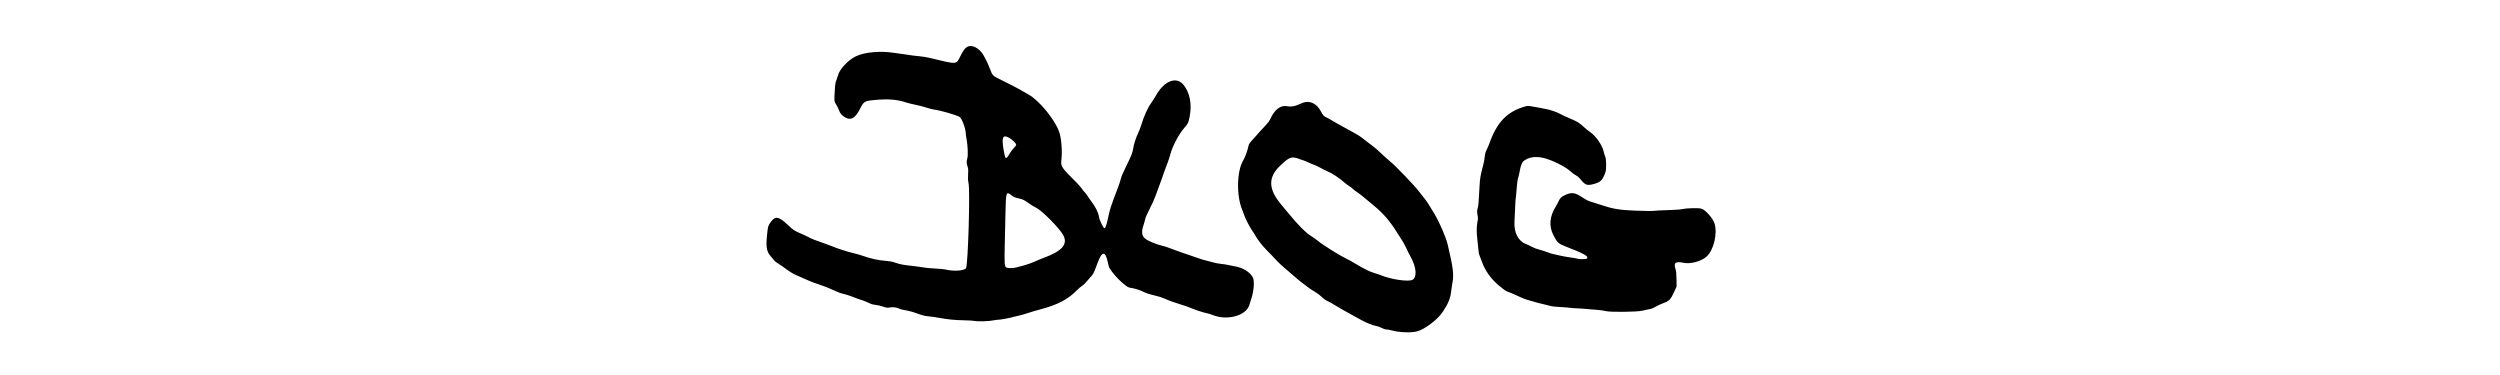 <svg id="svg" version="1.1" width="200" height="30" viewBox="0, 0, 400,147.791" xmlns="http://www.w3.org/2000/svg">
  <g id="svgg">
    <path id="path0" d="M88.500 18.514 C 87.584 19.056,87.068 19.759,85.914 22.032 C 84.126 25.555,84.907 25.503,73.833 22.836 C 72.688 22.560,70.813 22.256,69.667 22.161 C 68.521 22.065,67.471 21.954,67.333 21.914 C 67.196 21.874,65.621 21.643,63.833 21.401 C 62.046 21.159,60.171 20.898,59.667 20.821 C 54.213 19.992,48.230 20.529,44.730 22.160 C 41.640 23.601,38.099 27.403,37.583 29.833 C 37.515 30.154,37.249 30.947,36.993 31.596 C 36.575 32.653,36.506 33.118,36.330 36.074 C 36.101 39.910,36.109 39.975,36.982 41.326 C 37.347 41.891,37.811 42.849,38.013 43.455 C 38.442 44.744,39.332 45.720,40.699 46.402 C 42.886 47.491,44.481 46.481,46.345 42.823 C 47.860 39.853,48.107 39.719,52.750 39.348 C 57.852 38.940,61.036 39.231,64.646 40.435 C 65.322 40.660,66.972 41.064,68.312 41.331 C 69.653 41.598,71.614 42.108,72.670 42.465 C 73.726 42.821,75.104 43.165,75.731 43.230 C 77.801 43.442,84.503 45.391,85.573 46.092 C 86.488 46.691,88.000 50.832,88.000 52.736 C 88.000 53.051,88.142 54.046,88.316 54.946 C 88.777 57.332,88.926 61.343,88.595 62.417 C 88.247 63.542,88.268 64.424,88.671 65.595 C 88.969 66.462,88.995 66.820,88.897 68.677 C 88.808 70.363,88.845 71.071,89.084 72.264 C 89.730 75.489,88.878 104.130,88.091 105.651 C 87.543 106.711,83.157 107.023,80.034 106.223 C 79.511 106.089,77.658 105.915,75.917 105.835 C 74.073 105.752,71.984 105.549,70.917 105.352 C 69.908 105.165,67.921 104.894,66.500 104.749 C 63.403 104.433,62.045 104.167,60.071 103.485 C 58.942 103.096,58.105 102.937,56.601 102.825 C 53.485 102.594,50.362 101.907,47.195 100.756 C 46.523 100.512,44.911 100.059,43.612 99.750 C 41.279 99.194,37.201 97.882,35.583 97.165 C 35.125 96.962,33.813 96.474,32.667 96.080 C 28.804 94.753,27.255 94.146,26.081 93.498 C 25.437 93.143,24.091 92.509,23.089 92.090 C 20.504 91.006,19.990 90.668,17.793 88.596 C 14.310 85.310,13.004 85.053,11.267 87.311 C 10.249 88.635,10.065 89.109,9.837 91.004 C 9.100 97.134,9.343 99.002,11.141 101.027 C 11.673 101.627,12.277 102.353,12.482 102.641 C 12.687 102.929,13.383 103.478,14.028 103.862 C 14.674 104.245,16.001 105.151,16.976 105.874 C 19.168 107.499,20.220 108.094,22.667 109.092 C 23.721 109.522,25.108 110.139,25.750 110.463 C 26.392 110.788,28.348 111.520,30.096 112.091 C 31.980 112.705,34.291 113.610,35.765 114.312 C 37.572 115.171,38.682 115.587,39.816 115.830 C 40.675 116.013,42.287 116.530,43.397 116.977 C 44.508 117.425,46.089 117.996,46.911 118.245 C 47.734 118.495,48.989 118.993,49.702 119.351 C 50.743 119.875,51.284 120.033,52.457 120.159 C 53.291 120.249,54.543 120.537,55.378 120.832 C 56.789 121.330,56.885 121.342,58.150 121.169 C 59.587 120.972,60.509 121.101,61.820 121.680 C 62.228 121.861,63.227 122.116,64.040 122.248 C 65.721 122.520,67.126 122.917,69.735 123.859 C 71.157 124.372,71.956 124.552,73.401 124.684 C 74.418 124.777,76.262 125.039,77.500 125.266 C 80.961 125.901,83.641 126.164,87.353 126.234 C 89.221 126.269,91.162 126.391,91.667 126.506 C 92.813 126.766,97.457 126.604,98.917 126.252 C 99.467 126.120,100.304 126.009,100.778 126.006 C 101.752 125.999,105.366 125.323,107.000 124.842 C 107.596 124.667,108.539 124.442,109.097 124.343 C 109.655 124.243,111.117 123.823,112.347 123.409 C 113.577 122.995,115.746 122.352,117.167 121.981 C 124.166 120.149,128.241 118.026,131.833 114.338 C 132.429 113.726,133.340 112.956,133.857 112.627 C 134.477 112.231,135.220 111.499,136.042 110.472 C 136.727 109.617,137.483 108.737,137.721 108.518 C 138.187 108.091,138.787 106.759,139.937 103.606 C 141.691 98.794,143.043 98.782,144.006 103.571 C 144.186 104.466,144.386 105.285,144.450 105.391 C 145.676 107.408,147.752 109.813,149.664 111.429 C 151.818 113.250,151.872 113.279,153.583 113.556 C 155.046 113.792,156.852 114.415,158.505 115.253 C 158.955 115.481,159.945 115.817,160.704 116.000 C 163.707 116.725,165.204 117.177,166.449 117.735 C 168.295 118.563,170.609 119.395,172.922 120.063 C 174.019 120.380,175.551 120.912,176.326 121.245 C 178.283 122.085,181.916 123.286,182.917 123.422 C 183.375 123.485,184.495 123.833,185.405 124.196 C 191.066 126.451,198.518 124.385,199.727 120.226 C 199.883 119.689,200.277 118.438,200.603 117.447 C 201.528 114.629,201.798 110.720,201.159 109.400 C 200.114 107.243,196.947 105.328,193.750 104.920 C 193.292 104.861,192.392 104.674,191.750 104.503 C 191.108 104.332,189.754 104.115,188.741 104.020 C 187.708 103.924,186.317 103.666,185.574 103.432 C 184.846 103.203,183.549 102.860,182.693 102.671 C 181.837 102.481,180.555 102.102,179.844 101.828 C 179.134 101.554,177.959 101.150,177.235 100.931 C 175.554 100.422,169.038 98.111,167.833 97.596 C 167.329 97.380,166.504 97.115,166.000 97.006 C 163.362 96.436,159.818 94.995,158.647 94.016 C 157.361 92.941,157.159 91.358,157.991 88.879 C 158.260 88.075,158.569 86.967,158.676 86.417 C 158.806 85.743,159.388 84.410,160.457 82.333 C 161.330 80.637,162.327 78.425,162.672 77.417 C 163.017 76.408,163.603 74.833,163.974 73.917 C 164.344 73.000,164.869 71.575,165.140 70.750 C 165.801 68.737,166.886 65.733,167.577 64.000 C 167.888 63.221,168.303 61.946,168.499 61.167 C 169.346 57.796,171.830 53.040,174.141 50.361 C 175.680 48.577,175.709 48.515,176.250 45.750 C 177.190 40.950,176.185 36.144,173.632 33.236 C 170.844 30.061,166.160 31.946,163.005 37.514 C 162.412 38.560,161.538 39.942,161.064 40.583 C 159.702 42.428,158.187 45.795,157.091 49.417 C 156.841 50.242,156.336 51.554,155.968 52.333 C 155.015 54.350,154.214 56.799,153.986 58.385 C 153.728 60.187,153.353 61.147,151.241 65.423 C 150.027 67.881,149.347 69.477,149.091 70.468 C 148.886 71.265,148.448 72.629,148.119 73.500 C 144.874 82.073,144.853 82.139,143.901 86.583 C 143.423 88.811,142.950 90.066,142.628 89.961 C 142.138 89.801,140.683 86.756,140.491 85.487 C 140.219 83.696,139.035 81.339,137.315 79.163 C 136.948 78.700,136.396 77.892,136.088 77.368 C 135.779 76.845,135.251 76.154,134.914 75.833 C 134.576 75.512,134.037 74.837,133.716 74.333 C 133.395 73.829,132.334 72.629,131.358 71.665 C 125.805 66.186,125.370 65.540,125.652 63.197 C 126.095 59.523,125.690 54.474,124.741 51.833 C 123.005 47.002,116.854 39.541,112.732 37.266 C 111.917 36.816,110.462 35.979,109.500 35.406 C 108.537 34.833,105.744 33.380,103.292 32.177 C 98.229 29.693,98.661 30.081,97.405 26.887 C 96.492 24.567,96.349 24.262,95.121 22.020 C 93.446 18.961,90.435 17.367,88.500 18.514 M221.083 40.405 C 220.717 40.524,219.779 40.907,219.000 41.257 C 217.355 41.995,216.225 42.141,214.444 41.842 C 211.944 41.424,209.665 43.223,207.974 46.948 C 207.686 47.583,207.135 48.359,206.544 48.962 C 206.016 49.501,204.833 50.793,203.917 51.832 C 203.000 52.871,201.795 54.215,201.239 54.819 C 199.740 56.446,199.538 56.762,199.331 57.802 C 199.024 59.343,197.983 62.181,197.364 63.163 C 194.773 67.275,194.576 77.286,196.978 82.789 C 197.248 83.409,197.558 84.250,197.667 84.658 C 197.958 85.753,200.015 89.766,200.875 90.917 C 201.286 91.467,201.755 92.179,201.917 92.500 C 202.747 94.144,204.839 96.867,206.654 98.667 C 207.718 99.721,209.184 101.251,209.912 102.067 C 211.097 103.394,213.119 105.262,215.368 107.106 C 215.800 107.460,216.925 108.432,217.868 109.265 C 218.812 110.098,220.221 111.245,221.000 111.813 C 221.779 112.381,222.782 113.134,223.228 113.487 C 223.674 113.840,224.687 114.491,225.478 114.933 C 226.345 115.417,227.429 116.223,228.207 116.961 C 229.150 117.854,229.838 118.339,230.758 118.759 C 231.451 119.075,232.445 119.622,232.967 119.975 C 233.986 120.663,237.846 122.861,241.500 124.834 C 242.737 125.502,244.012 126.196,244.333 126.377 C 245.786 127.195,248.358 128.211,249.500 128.416 C 250.255 128.552,251.200 128.878,251.887 129.237 C 252.663 129.644,253.245 129.833,253.720 129.833 C 254.103 129.834,255.092 130.017,255.917 130.240 C 258.924 131.056,263.661 131.218,265.917 130.581 C 268.977 129.718,273.954 125.937,275.912 122.988 C 278.336 119.335,279.031 117.515,279.408 113.833 C 279.469 113.237,279.637 112.150,279.781 111.417 C 280.405 108.242,280.075 105.568,277.942 96.500 C 277.245 93.538,274.804 87.858,272.713 84.333 C 270.494 80.591,269.790 79.504,268.718 78.167 C 268.094 77.387,267.214 76.262,266.764 75.667 C 264.828 73.105,257.135 65.091,255.032 63.446 C 254.327 62.894,252.774 61.499,251.581 60.346 C 250.388 59.193,249.000 57.975,248.497 57.640 C 247.995 57.304,246.871 56.460,246.000 55.764 C 243.411 53.694,243.090 53.479,240.363 51.991 C 235.588 49.385,232.424 47.611,231.750 47.160 C 231.383 46.915,230.709 46.550,230.252 46.349 C 229.115 45.849,228.752 45.466,227.950 43.917 C 226.399 40.919,223.722 39.550,221.083 40.405 M308.583 41.908 C 301.367 43.938,297.381 48.037,294.312 56.583 C 294.048 57.317,293.570 58.442,293.249 59.083 C 292.784 60.012,292.634 60.560,292.512 61.767 C 292.428 62.601,292.204 63.876,292.015 64.600 C 290.827 69.157,290.630 70.248,290.481 73.083 C 290.127 79.815,290.022 81.116,289.766 81.901 C 289.447 82.883,289.435 83.450,289.702 85.007 C 289.875 86.017,289.863 86.385,289.619 87.573 C 289.269 89.275,289.259 91.597,289.590 94.250 C 289.728 95.350,289.904 97.075,289.981 98.083 C 290.088 99.465,290.232 100.175,290.566 100.963 C 290.809 101.539,291.256 102.703,291.559 103.550 C 292.718 106.792,295.209 110.198,298.193 112.619 C 300.705 114.657,300.861 114.758,302.083 115.154 C 302.633 115.332,304.208 116.014,305.583 116.671 C 307.249 117.465,308.696 118.022,309.917 118.339 C 310.925 118.600,312.087 118.935,312.500 119.084 C 312.912 119.232,314.092 119.533,315.120 119.752 C 316.149 119.971,317.499 120.308,318.120 120.500 C 318.967 120.762,320.022 120.889,322.333 121.007 C 324.029 121.094,325.792 121.236,326.250 121.323 C 326.708 121.409,327.683 121.486,328.417 121.494 C 329.150 121.501,331.025 121.623,332.583 121.763 C 334.142 121.904,336.242 122.082,337.250 122.158 C 338.258 122.235,339.571 122.431,340.167 122.595 C 341.969 123.089,352.628 122.962,354.739 122.421 C 355.570 122.208,356.587 121.983,357.000 121.922 C 358.157 121.750,358.700 121.544,360.097 120.747 C 360.807 120.343,362.032 119.780,362.819 119.496 C 365.256 118.618,365.792 118.060,367.219 114.914 L 368.124 112.917 368.081 110.000 C 368.044 107.575,367.978 106.901,367.687 106.000 C 366.888 103.523,367.709 102.906,370.914 103.577 C 373.593 104.137,377.801 103.002,379.912 101.149 C 382.748 98.658,384.351 91.929,383.043 88.000 C 382.349 85.914,379.482 82.698,377.908 82.240 C 376.711 81.892,372.175 81.999,370.250 82.420 C 369.486 82.587,367.461 82.727,364.381 82.824 C 361.795 82.906,359.615 83.012,359.535 83.061 C 359.302 83.206,355.875 83.182,351.583 83.008 C 345.759 82.771,343.084 82.334,338.888 80.936 C 337.070 80.330,335.003 79.674,334.294 79.477 C 333.280 79.196,332.558 78.823,330.916 77.733 C 328.093 75.860,326.721 75.686,324.167 76.874 C 322.695 77.559,322.171 78.070,321.588 79.390 C 321.351 79.926,320.901 80.765,320.587 81.255 C 318.089 85.161,317.727 89.023,319.527 92.583 C 321.060 95.617,321.501 96.025,324.491 97.179 C 331.249 99.788,333.274 100.878,332.947 101.732 C 332.759 102.221,329.914 102.290,328.571 101.839 C 328.303 101.749,327.146 101.562,326.000 101.423 C 324.854 101.285,323.054 100.951,322.000 100.683 C 320.946 100.415,319.746 100.143,319.333 100.080 C 318.921 100.016,317.977 99.715,317.235 99.411 C 316.494 99.106,315.118 98.668,314.179 98.436 C 313.054 98.158,311.988 97.753,311.059 97.251 C 310.284 96.832,309.222 96.331,308.699 96.137 C 305.745 95.045,303.986 91.619,304.226 87.425 C 304.279 86.504,304.393 84.047,304.480 81.967 C 304.566 79.886,304.680 78.113,304.733 78.027 C 304.786 77.941,304.904 76.794,304.994 75.477 C 305.202 72.454,305.437 70.721,305.762 69.804 C 305.903 69.407,306.154 68.285,306.321 67.310 C 306.676 65.244,307.248 63.869,307.968 63.356 C 309.945 61.948,312.202 61.567,315.188 62.137 C 318.337 62.738,324.254 65.585,326.167 67.419 C 326.762 67.990,327.728 68.708,328.312 69.013 C 328.978 69.361,329.599 69.850,329.978 70.326 C 332.131 73.022,332.775 73.271,335.589 72.491 C 338.248 71.755,338.962 71.011,340.098 67.791 C 340.492 66.675,340.441 62.739,340.021 61.815 C 339.829 61.393,339.557 60.502,339.417 59.835 C 338.874 57.252,336.303 53.558,333.939 51.963 C 333.377 51.583,332.357 50.760,331.672 50.132 C 330.037 48.633,329.036 47.959,327.417 47.268 C 324.648 46.088,322.720 45.202,321.833 44.705 C 321.329 44.422,320.392 44.027,319.750 43.828 C 319.108 43.628,318.271 43.363,317.889 43.239 C 317.298 43.047,311.446 41.948,309.917 41.741 C 309.642 41.704,309.042 41.779,308.583 41.908 M104.893 54.208 C 106.219 54.909,107.833 56.450,107.833 57.014 C 107.833 57.293,107.556 57.700,106.987 58.256 C 106.522 58.711,105.847 59.584,105.488 60.195 C 103.765 63.125,103.580 63.057,102.925 59.250 C 102.052 54.180,102.529 52.958,104.893 54.208 M219.725 62.768 C 220.536 63.079,221.290 63.333,221.401 63.333 C 221.511 63.333,222.234 63.641,223.009 64.018 C 223.783 64.395,224.792 64.813,225.250 64.948 C 225.708 65.083,226.796 65.596,227.667 66.089 C 228.537 66.583,229.782 67.205,230.433 67.473 C 232.352 68.263,235.221 70.153,237.249 71.964 C 237.798 72.454,238.623 73.070,239.082 73.333 C 239.541 73.596,240.142 74.051,240.417 74.345 C 240.692 74.638,241.517 75.275,242.250 75.759 C 242.983 76.243,244.371 77.317,245.333 78.146 C 246.296 78.976,247.796 80.228,248.667 80.930 C 252.518 84.032,255.376 87.376,258.303 92.204 C 258.732 92.913,259.438 94.008,259.871 94.637 C 260.304 95.267,261.070 96.675,261.574 97.766 C 262.077 98.857,262.896 100.485,263.393 101.383 C 265.616 105.402,265.888 109.343,264.006 110.292 C 262.314 111.145,255.370 110.093,251.333 108.372 C 250.921 108.196,249.891 107.854,249.044 107.612 C 247.198 107.085,245.355 106.180,241.623 103.968 C 240.087 103.058,238.268 102.057,237.581 101.744 C 235.565 100.825,228.476 96.376,226.877 95.026 C 226.077 94.351,224.746 93.399,223.919 92.912 C 222.051 91.810,219.003 88.733,215.167 84.074 C 214.387 83.127,213.043 81.505,212.180 80.468 C 207.163 74.446,207.092 69.817,211.949 65.237 C 215.688 61.711,216.389 61.489,219.725 62.768 M106.042 77.018 C 106.489 77.371,107.131 77.735,107.469 77.827 C 107.807 77.919,108.703 78.154,109.461 78.349 C 110.650 78.656,111.096 78.887,112.711 80.032 C 113.741 80.763,115.115 81.606,115.764 81.906 C 117.976 82.930,124.858 89.885,126.370 92.626 C 128.357 96.227,125.995 98.969,118.583 101.664 C 117.758 101.964,116.183 102.620,115.083 103.121 C 113.897 103.662,112.202 104.262,110.917 104.596 C 109.725 104.906,108.340 105.274,107.839 105.413 C 106.768 105.711,104.692 105.747,104.102 105.478 C 103.213 105.073,103.163 104.394,103.369 95.417 C 103.430 92.758,103.546 87.583,103.627 83.917 C 103.812 75.497,103.878 75.307,106.042 77.018 " stroke="none" fill="#000000" fill-rule="evenodd"/>
  </g>
</svg>